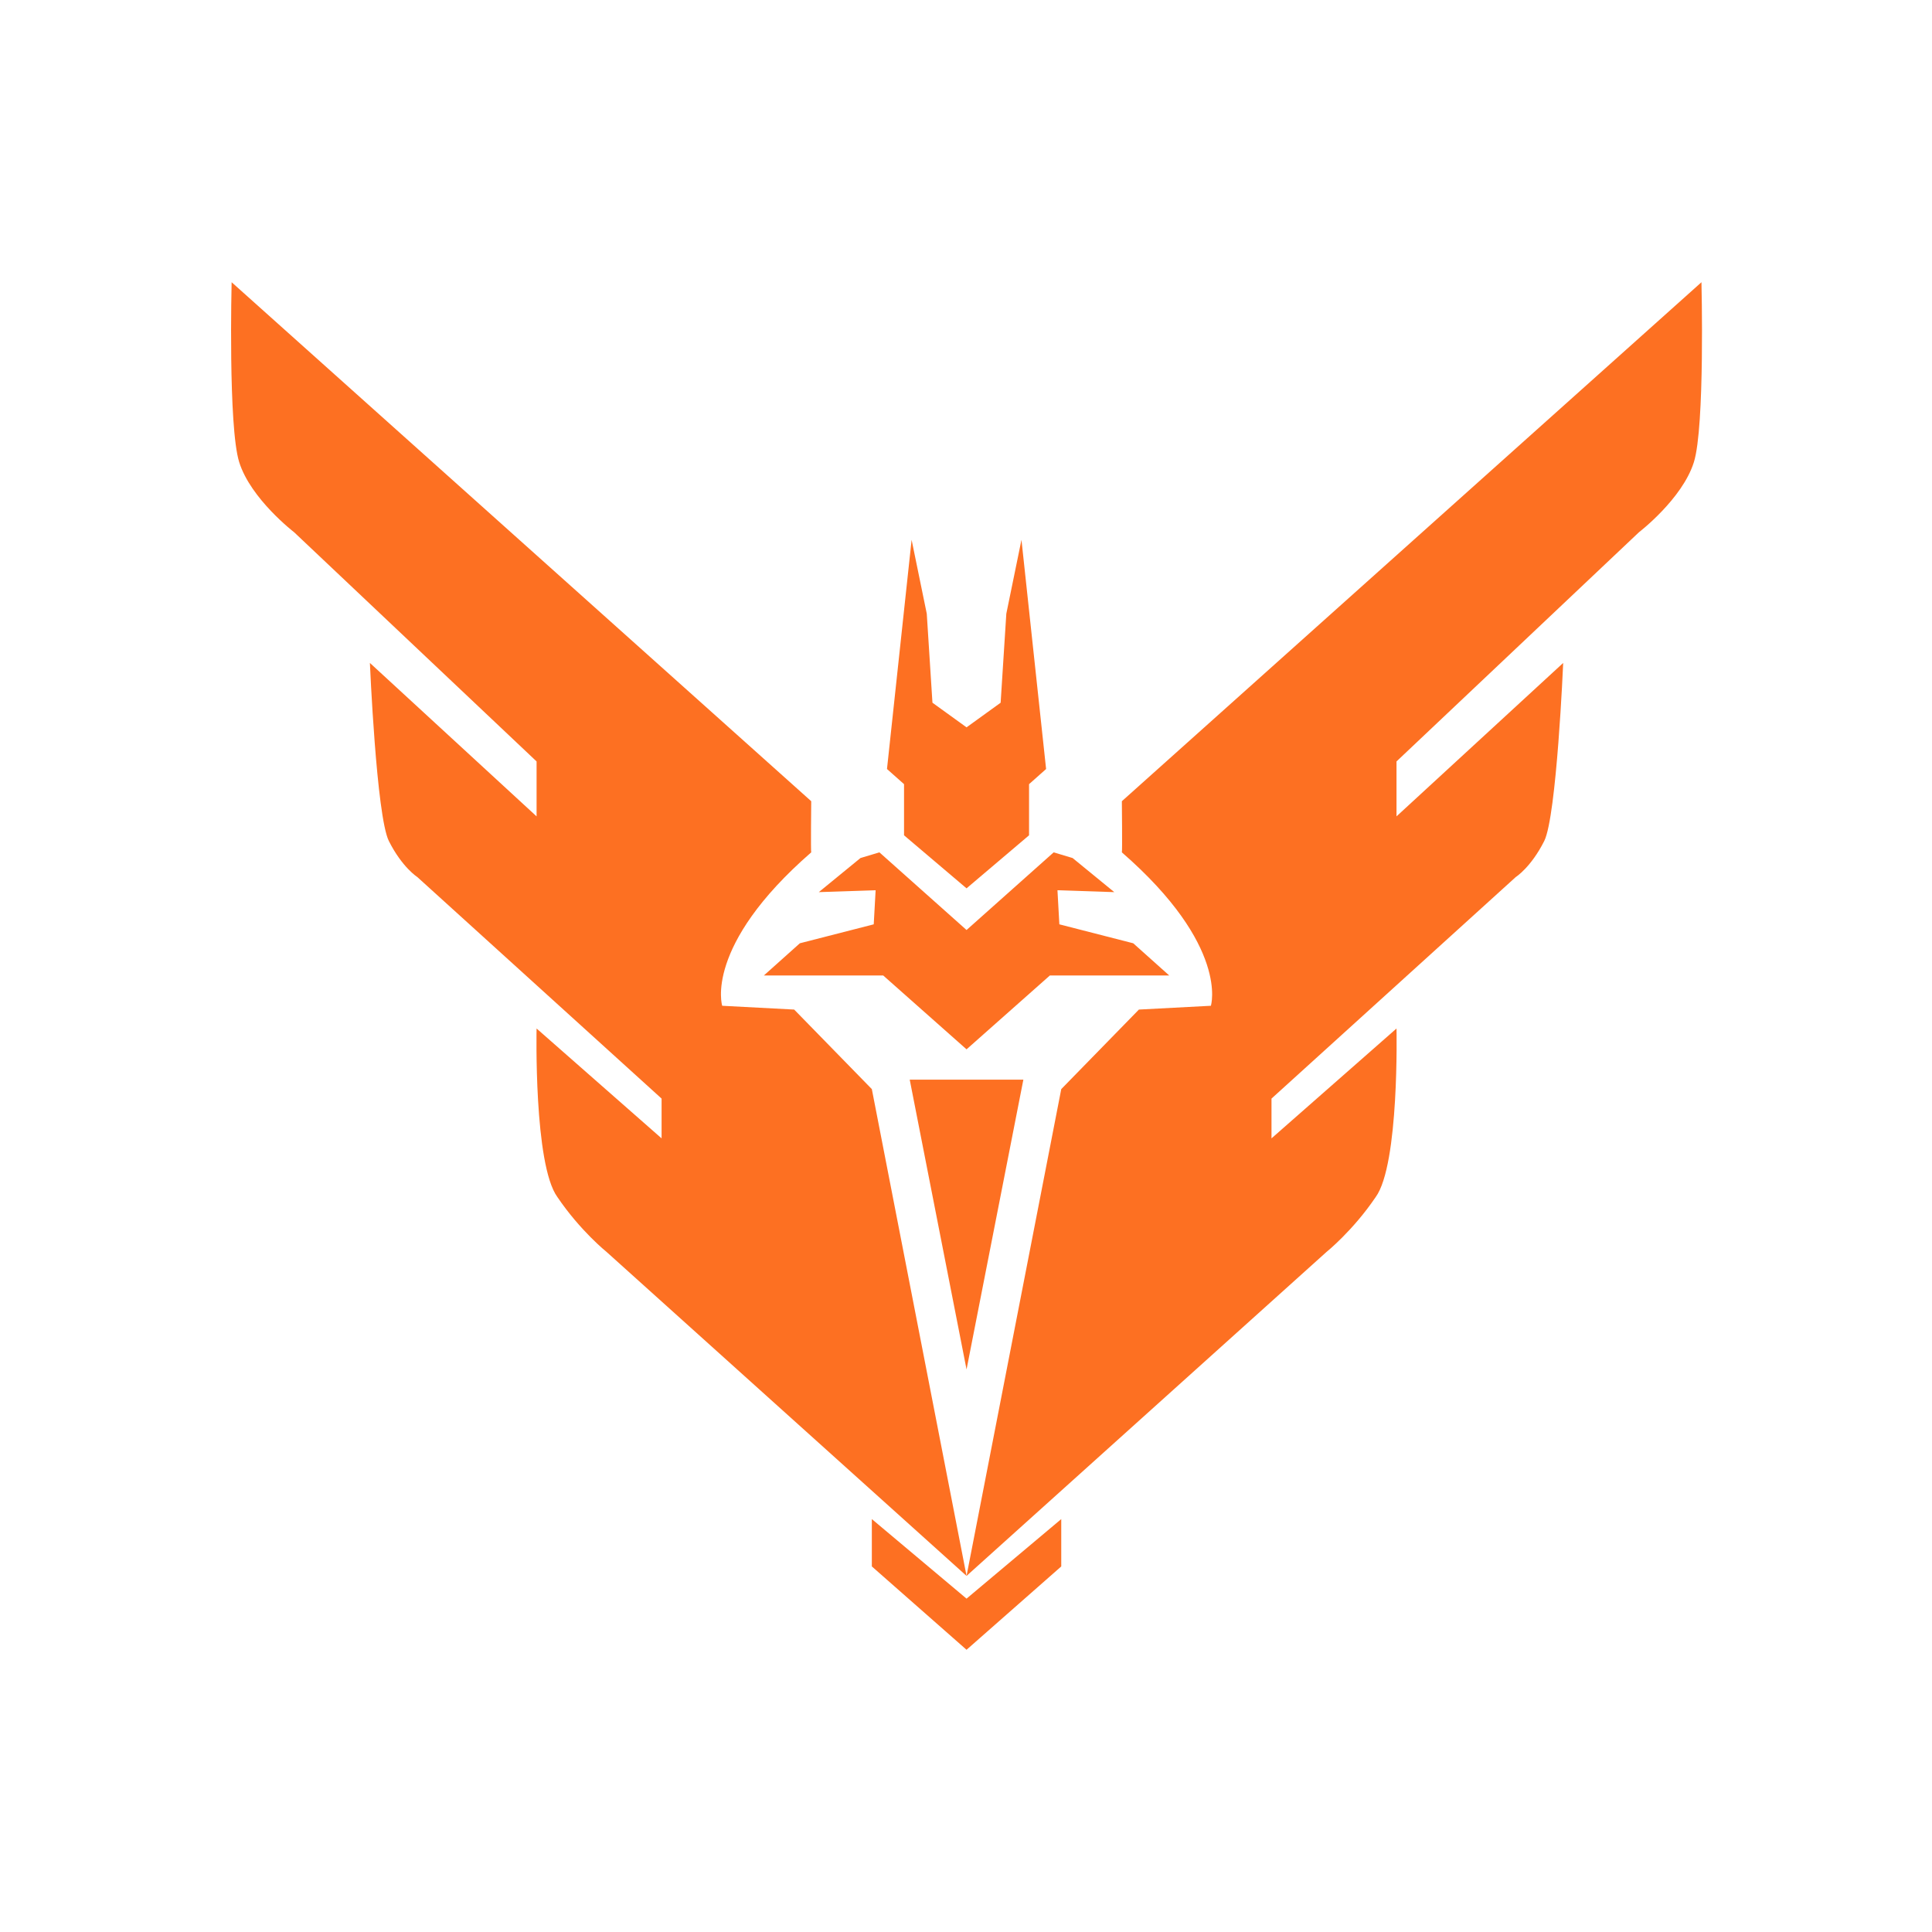<?xml version="1.0" encoding="UTF-8" standalone="no"?>
<svg width="1020px" height="1020px" viewBox="0 0 1020 1020" version="1.1" xmlns="http://www.w3.org/2000/svg" xmlns:xlink="http://www.w3.org/1999/xlink" xmlns:sketch="http://www.bohemiancoding.com/sketch/ns">
    <!-- Generator: Sketch 3.2.2 (9983) - http://www.bohemiancoding.com/sketch -->
    <title>rank-4</title>
    <desc>Created with Sketch.</desc>
    <defs></defs>
    <g id="Icons" stroke="none" stroke-width="1" fill="none" fill-rule="evenodd" sketch:type="MSPage">
        <g id="rank-4" sketch:type="MSArtboardGroup" fill="#FD7022">
            <path d="M349.287,580 L220.287,463 C220.287,463 212.318,457.964 205.287,444 C198.725,430.788 195.287,350 195.287,350 L283.287,431 L283.287,402 L155.287,281 C155.287,281 132.377,263.427 126.287,244 C120.403,225.219 122.287,149 122.287,149 L428.287,423 C428.287,423 428.002,450.063 428.287,450 C371.385,499.55 381.287,531 381.287,531 L419.287,533 L460.287,575 L510.287,832 L320.287,661 C320.287,661 306.373,649.85 294.287,632 C281.733,614.849 283.287,543 283.287,543 L349.287,601 L349.287,580 Z M671.287,580 L800.287,463 C800.287,463 808.256,457.964 815.287,444 C821.849,430.788 825.287,350 825.287,350 L737.287,431 L737.287,402 L865.287,281 C865.287,281 888.198,263.427 894.287,244 C900.171,225.219 898.287,149 898.287,149 L592.287,423 C592.287,423 592.573,450.063 592.287,450 C649.19,499.55 639.287,531 639.287,531 L601.287,533 L560.287,575 L510.287,832 L700.287,661 C700.287,661 714.202,649.85 726.287,632 C738.842,614.849 737.287,543 737.287,543 L671.287,601 L671.287,580 Z M510.287,570 L510.287,723 L480.287,570 L510.287,570 Z M510.287,570 L510.287,723 L540.287,570 L510.287,570 Z M492.287,371 L510.287,384 L510.287,469 L477.287,441 L477.287,414 L468.287,406 L481.287,285 L489.287,324 L492.287,371 Z M528.287,371 L510.287,384 L510.287,469 L543.287,441 L543.287,414 L552.287,406 L539.287,285 L531.287,324 L528.287,371 Z M510.287,491 L510.287,554 L466.287,515 L403.287,515 L422.287,498 L461.287,488 L462.287,470 L432.287,471 L454.287,453 L464.287,450 L510.287,491 Z M510.287,491 L510.287,554 L554.287,515 L617.287,515 L598.287,498 L559.287,488 L558.287,470 L588.287,471 L566.287,453 L556.287,450 L510.287,491 Z M510.287,844 L510.287,871 L460.287,827 L460.287,802 L510.287,844 Z M510.287,844 L510.287,871 L560.287,827 L560.287,802 L510.287,844 Z" sketch:type="MSShapeGroup"></path>
        </g>
    </g>
</svg>